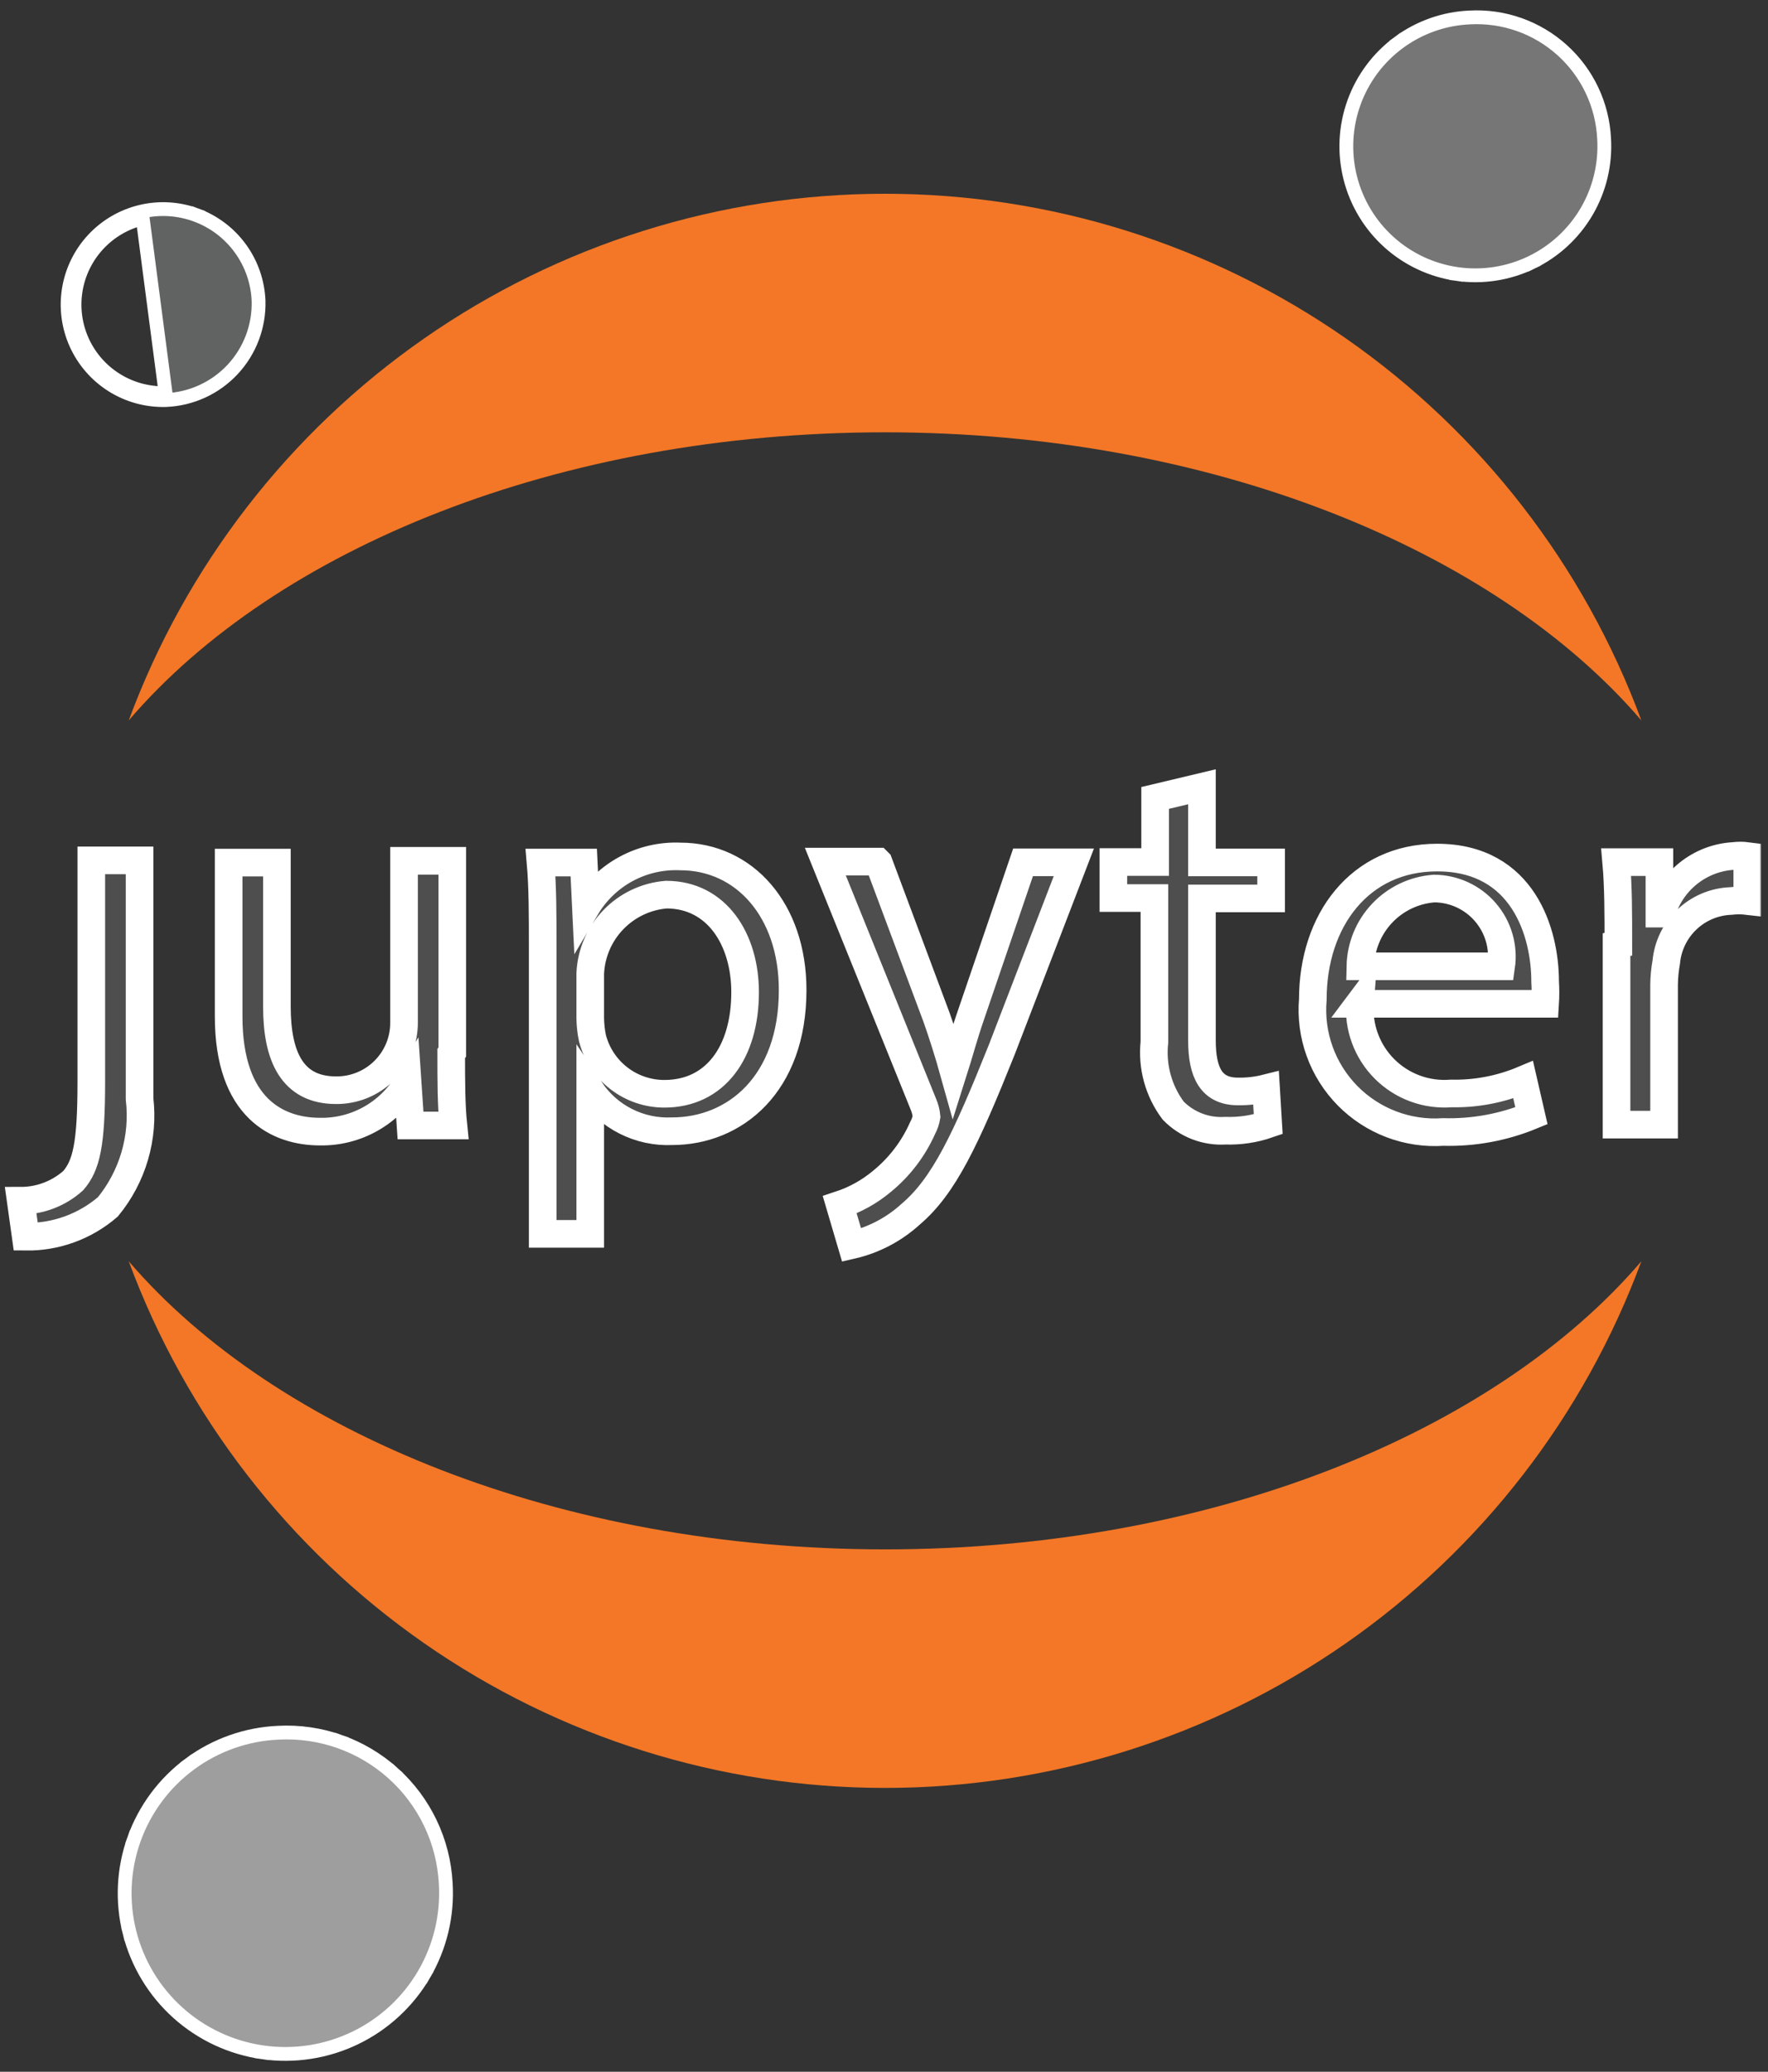 <svg width="512" height="600" viewBox="0 0 512 600" fill="none" xmlns="http://www.w3.org/2000/svg">
<rect x="0" y="0" width="512" height="600" fill="#333333" stroke="none"/>
<mask id="path-1-outside-1" maskUnits="userSpaceOnUse" x="1" y="221.855" width="509" height="144" fill="black">
<rect fill="white" x="1" y="221.855" width="509" height="144"/>
<path d="M26.442 313.32V312.902V249.177H40.418V318.222C41.068 323.786 40.59 329.424 39.013 334.8C37.436 340.176 34.792 345.179 31.24 349.511C24.638 355.206 16.178 358.285 7.46 358.167L6 347.738C11.623 347.741 17.049 345.66 21.227 341.897C24.982 337.517 26.442 331.572 26.442 313.32ZM130.67 305.093C130.67 312.915 130.67 319.903 131.296 325.952H118.885L118.05 313.541C115.454 317.932 111.742 321.558 107.29 324.049C102.839 326.541 97.807 327.809 92.706 327.725C80.608 327.725 66.215 321.155 66.215 294.35V249.815H80.191V291.534C80.191 306.032 84.675 315.731 97.295 315.731C99.892 315.759 102.467 315.268 104.872 314.288C107.276 313.307 109.46 311.856 111.296 310.02C113.132 308.184 114.583 306 115.564 303.595C116.545 301.191 117.035 298.615 117.007 296.019V249.294H130.983V304.676L130.67 305.093ZM157.162 274.629C157.162 264.929 157.162 257.003 156.536 249.806H169.052L169.678 262.843C172.466 258.133 176.481 254.268 181.293 251.66C186.105 249.051 191.535 247.798 197.004 248.033C215.569 248.033 229.545 263.573 229.545 286.727C229.545 314.053 212.753 327.612 194.605 327.612C189.96 327.819 185.34 326.824 181.193 324.723C177.045 322.622 173.51 319.485 170.93 315.618V357.337H157.162V274.942V274.629ZM170.93 294.967C170.967 296.859 171.177 298.744 171.555 300.599C172.739 305.23 175.433 309.334 179.21 312.262C182.989 315.19 187.635 316.775 192.415 316.765C207.121 316.765 215.777 304.771 215.777 287.353C215.777 272.126 207.642 259.089 192.936 259.089C187.117 259.565 181.671 262.148 177.619 266.353C173.568 270.558 171.189 276.096 170.93 281.93V294.967ZM254.445 249.737L271.237 294.689C273.01 299.695 274.888 305.744 276.139 310.229C277.599 305.64 279.164 299.799 281.041 294.376L296.269 249.737H310.975L290.115 303.971C279.685 330.046 273.323 343.5 263.728 351.635C258.895 356.05 253.003 359.139 246.623 360.605L243.181 348.923C247.642 347.458 251.783 345.157 255.384 342.144C260.472 337.998 264.51 332.709 267.17 326.708C267.739 325.669 268.127 324.54 268.317 323.371C268.198 322.112 267.882 320.88 267.378 319.72L239.009 249.528H254.237L254.445 249.737ZM348.077 227.855V249.758H368.102V260.188H348.077V301.281C348.077 310.668 350.788 316.091 358.506 316.091C361.248 316.136 363.983 315.82 366.642 315.152L367.267 325.582C363.28 326.963 359.073 327.6 354.856 327.46C352.063 327.634 349.266 327.203 346.655 326.195C344.045 325.186 341.683 323.626 339.733 321.619C335.485 315.937 333.547 308.856 334.309 301.802V260.083H322.42V249.654H334.518V231.089L348.077 227.855ZM393.847 290.284C393.564 293.821 394.052 297.378 395.278 300.708C396.504 304.038 398.439 307.062 400.948 309.571C403.457 312.08 406.481 314.014 409.811 315.24C413.141 316.466 416.697 316.954 420.234 316.671C427.389 316.831 434.497 315.481 441.094 312.708L443.493 323.138C435.397 326.473 426.692 328.072 417.94 327.831C412.838 328.18 407.72 327.422 402.939 325.608C398.157 323.794 393.824 320.967 390.238 317.321C386.651 313.675 383.896 309.296 382.161 304.486C380.425 299.675 379.751 294.546 380.184 289.45C380.184 266.504 393.847 248.357 416.167 248.357C441.198 248.357 447.456 270.259 447.456 284.235C447.59 286.388 447.59 288.548 447.456 290.701H393.534L393.847 290.284ZM434.732 279.854C435.134 277.066 434.934 274.224 434.146 271.519C433.357 268.814 431.997 266.31 430.159 264.175C428.321 262.04 426.046 260.325 423.489 259.143C420.931 257.961 418.15 257.342 415.333 257.326C409.602 257.741 404.233 260.281 400.278 264.448C396.323 268.616 394.066 274.11 393.952 279.854H434.732ZM468.662 273.453C468.662 264.484 468.662 256.766 468.036 249.673H480.552V264.588H481.177C482.491 259.985 485.205 255.905 488.943 252.914C492.681 249.924 497.257 248.171 502.037 247.9C503.352 247.728 504.685 247.728 506 247.9V260.938C504.406 260.753 502.796 260.753 501.202 260.938C496.468 261.121 491.962 263.021 488.526 266.284C485.091 269.547 482.96 273.949 482.533 278.668C482.143 280.802 481.934 282.965 481.907 285.134V325.706H468.14V273.557L468.662 273.453Z"/>
</mask>
<path d="M26.442 313.32V312.902V249.177H40.418V318.222C41.068 323.786 40.59 329.424 39.013 334.8C37.436 340.176 34.792 345.179 31.24 349.511C24.638 355.206 16.178 358.285 7.46 358.167L6 347.738C11.623 347.741 17.049 345.66 21.227 341.897C24.982 337.517 26.442 331.572 26.442 313.32ZM130.67 305.093C130.67 312.915 130.67 319.903 131.296 325.952H118.885L118.05 313.541C115.454 317.932 111.742 321.558 107.29 324.049C102.839 326.541 97.807 327.809 92.706 327.725C80.608 327.725 66.215 321.155 66.215 294.35V249.815H80.191V291.534C80.191 306.032 84.675 315.731 97.295 315.731C99.892 315.759 102.467 315.268 104.872 314.288C107.276 313.307 109.46 311.856 111.296 310.02C113.132 308.184 114.583 306 115.564 303.595C116.545 301.191 117.035 298.615 117.007 296.019V249.294H130.983V304.676L130.67 305.093ZM157.162 274.629C157.162 264.929 157.162 257.003 156.536 249.806H169.052L169.678 262.843C172.466 258.133 176.481 254.268 181.293 251.66C186.105 249.051 191.535 247.798 197.004 248.033C215.569 248.033 229.545 263.573 229.545 286.727C229.545 314.053 212.753 327.612 194.605 327.612C189.96 327.819 185.34 326.824 181.193 324.723C177.045 322.622 173.51 319.485 170.93 315.618V357.337H157.162V274.942V274.629ZM170.93 294.967C170.967 296.859 171.177 298.744 171.555 300.599C172.739 305.23 175.433 309.334 179.21 312.262C182.989 315.19 187.635 316.775 192.415 316.765C207.121 316.765 215.777 304.771 215.777 287.353C215.777 272.126 207.642 259.089 192.936 259.089C187.117 259.565 181.671 262.148 177.619 266.353C173.568 270.558 171.189 276.096 170.93 281.93V294.967ZM254.445 249.737L271.237 294.689C273.01 299.695 274.888 305.744 276.139 310.229C277.599 305.64 279.164 299.799 281.041 294.376L296.269 249.737H310.975L290.115 303.971C279.685 330.046 273.323 343.5 263.728 351.635C258.895 356.05 253.003 359.139 246.623 360.605L243.181 348.923C247.642 347.458 251.783 345.157 255.384 342.144C260.472 337.998 264.51 332.709 267.17 326.708C267.739 325.669 268.127 324.54 268.317 323.371C268.198 322.112 267.882 320.88 267.378 319.72L239.009 249.528H254.237L254.445 249.737ZM348.077 227.855V249.758H368.102V260.188H348.077V301.281C348.077 310.668 350.788 316.091 358.506 316.091C361.248 316.136 363.983 315.82 366.642 315.152L367.267 325.582C363.28 326.963 359.073 327.6 354.856 327.46C352.063 327.634 349.266 327.203 346.655 326.195C344.045 325.186 341.683 323.626 339.733 321.619C335.485 315.937 333.547 308.856 334.309 301.802V260.083H322.42V249.654H334.518V231.089L348.077 227.855ZM393.847 290.284C393.564 293.821 394.052 297.378 395.278 300.708C396.504 304.038 398.439 307.062 400.948 309.571C403.457 312.08 406.481 314.014 409.811 315.24C413.141 316.466 416.697 316.954 420.234 316.671C427.389 316.831 434.497 315.481 441.094 312.708L443.493 323.138C435.397 326.473 426.692 328.072 417.94 327.831C412.838 328.18 407.72 327.422 402.939 325.608C398.157 323.794 393.824 320.967 390.238 317.321C386.651 313.675 383.896 309.296 382.161 304.486C380.425 299.675 379.751 294.546 380.184 289.45C380.184 266.504 393.847 248.357 416.167 248.357C441.198 248.357 447.456 270.259 447.456 284.235C447.59 286.388 447.59 288.548 447.456 290.701H393.534L393.847 290.284ZM434.732 279.854C435.134 277.066 434.934 274.224 434.146 271.519C433.357 268.814 431.997 266.31 430.159 264.175C428.321 262.04 426.046 260.325 423.489 259.143C420.931 257.961 418.15 257.342 415.333 257.326C409.602 257.741 404.233 260.281 400.278 264.448C396.323 268.616 394.066 274.11 393.952 279.854H434.732ZM468.662 273.453C468.662 264.484 468.662 256.766 468.036 249.673H480.552V264.588H481.177C482.491 259.985 485.205 255.905 488.943 252.914C492.681 249.924 497.257 248.171 502.037 247.9C503.352 247.728 504.685 247.728 506 247.9V260.938C504.406 260.753 502.796 260.753 501.202 260.938C496.468 261.121 491.962 263.021 488.526 266.284C485.091 269.547 482.96 273.949 482.533 278.668C482.143 280.802 481.934 282.965 481.907 285.134V325.706H468.14V273.557L468.662 273.453Z" fill="#4E4E4E"/>
<path d="M26.442 313.32V312.902V249.177H40.418V318.222C41.068 323.786 40.59 329.424 39.013 334.8C37.436 340.176 34.792 345.179 31.24 349.511C24.638 355.206 16.178 358.285 7.46 358.167L6 347.738C11.623 347.741 17.049 345.66 21.227 341.897C24.982 337.517 26.442 331.572 26.442 313.32ZM130.67 305.093C130.67 312.915 130.67 319.903 131.296 325.952H118.885L118.05 313.541C115.454 317.932 111.742 321.558 107.29 324.049C102.839 326.541 97.807 327.809 92.706 327.725C80.608 327.725 66.215 321.155 66.215 294.35V249.815H80.191V291.534C80.191 306.032 84.675 315.731 97.295 315.731C99.892 315.759 102.467 315.268 104.872 314.288C107.276 313.307 109.46 311.856 111.296 310.02C113.132 308.184 114.583 306 115.564 303.595C116.545 301.191 117.035 298.615 117.007 296.019V249.294H130.983V304.676L130.67 305.093ZM157.162 274.629C157.162 264.929 157.162 257.003 156.536 249.806H169.052L169.678 262.843C172.466 258.133 176.481 254.268 181.293 251.66C186.105 249.051 191.535 247.798 197.004 248.033C215.569 248.033 229.545 263.573 229.545 286.727C229.545 314.053 212.753 327.612 194.605 327.612C189.96 327.819 185.34 326.824 181.193 324.723C177.045 322.622 173.51 319.485 170.93 315.618V357.337H157.162V274.942V274.629ZM170.93 294.967C170.967 296.859 171.177 298.744 171.555 300.599C172.739 305.23 175.433 309.334 179.21 312.262C182.989 315.19 187.635 316.775 192.415 316.765C207.121 316.765 215.777 304.771 215.777 287.353C215.777 272.126 207.642 259.089 192.936 259.089C187.117 259.565 181.671 262.148 177.619 266.353C173.568 270.558 171.189 276.096 170.93 281.93V294.967ZM254.445 249.737L271.237 294.689C273.01 299.695 274.888 305.744 276.139 310.229C277.599 305.64 279.164 299.799 281.041 294.376L296.269 249.737H310.975L290.115 303.971C279.685 330.046 273.323 343.5 263.728 351.635C258.895 356.05 253.003 359.139 246.623 360.605L243.181 348.923C247.642 347.458 251.783 345.157 255.384 342.144C260.472 337.998 264.51 332.709 267.17 326.708C267.739 325.669 268.127 324.54 268.317 323.371C268.198 322.112 267.882 320.88 267.378 319.72L239.009 249.528H254.237L254.445 249.737ZM348.077 227.855V249.758H368.102V260.188H348.077V301.281C348.077 310.668 350.788 316.091 358.506 316.091C361.248 316.136 363.983 315.82 366.642 315.152L367.267 325.582C363.28 326.963 359.073 327.6 354.856 327.46C352.063 327.634 349.266 327.203 346.655 326.195C344.045 325.186 341.683 323.626 339.733 321.619C335.485 315.937 333.547 308.856 334.309 301.802V260.083H322.42V249.654H334.518V231.089L348.077 227.855ZM393.847 290.284C393.564 293.821 394.052 297.378 395.278 300.708C396.504 304.038 398.439 307.062 400.948 309.571C403.457 312.08 406.481 314.014 409.811 315.24C413.141 316.466 416.697 316.954 420.234 316.671C427.389 316.831 434.497 315.481 441.094 312.708L443.493 323.138C435.397 326.473 426.692 328.072 417.94 327.831C412.838 328.18 407.72 327.422 402.939 325.608C398.157 323.794 393.824 320.967 390.238 317.321C386.651 313.675 383.896 309.296 382.161 304.486C380.425 299.675 379.751 294.546 380.184 289.45C380.184 266.504 393.847 248.357 416.167 248.357C441.198 248.357 447.456 270.259 447.456 284.235C447.59 286.388 447.59 288.548 447.456 290.701H393.534L393.847 290.284ZM434.732 279.854C435.134 277.066 434.934 274.224 434.146 271.519C433.357 268.814 431.997 266.31 430.159 264.175C428.321 262.04 426.046 260.325 423.489 259.143C420.931 257.961 418.15 257.342 415.333 257.326C409.602 257.741 404.233 260.281 400.278 264.448C396.323 268.616 394.066 274.11 393.952 279.854H434.732ZM468.662 273.453C468.662 264.484 468.662 256.766 468.036 249.673H480.552V264.588H481.177C482.491 259.985 485.205 255.905 488.943 252.914C492.681 249.924 497.257 248.171 502.037 247.9C503.352 247.728 504.685 247.728 506 247.9V260.938C504.406 260.753 502.796 260.753 501.202 260.938C496.468 261.121 491.962 263.021 488.526 266.284C485.091 269.547 482.96 273.949 482.533 278.668C482.143 280.802 481.934 282.965 481.907 285.134V325.706H468.14V273.557L468.662 273.453Z" stroke="white" stroke-width="8" mask="url(#path-1-outside-1)"/>
<path d="M421.959 79.358L422.242 77.378L421.959 79.358C429.301 80.407 436.79 79.248 443.471 76.026L442.604 74.228L443.471 76.026C450.151 72.805 455.722 67.668 459.473 61.269C463.222 54.874 464.984 47.508 464.534 40.109C464.293 35.25 463.094 30.487 461.007 26.093C458.919 21.695 455.981 17.753 452.364 14.494L452.364 14.494C448.746 11.236 444.52 8.724 439.929 7.104C435.341 5.486 430.479 4.789 425.622 5.055C418.216 5.377 411.073 7.896 405.103 12.29L406.166 13.734L405.103 12.29C399.129 16.686 394.6 22.761 392.091 29.741C389.582 36.721 389.208 44.289 391.016 51.482C392.824 58.676 396.732 65.168 402.242 70.132C407.753 75.096 414.617 78.308 421.959 79.358Z" fill="#767677" stroke="white" stroke-width="4"/>
<path d="M256.303 448.709C162.436 448.709 79.936 415.02 37.279 365.271C53.83 410.026 83.695 448.637 122.853 475.907C162.012 503.176 208.586 517.794 256.303 517.794C304.021 517.794 350.594 503.176 389.753 475.907C428.911 448.637 458.776 410.026 475.328 365.271C432.775 415.02 350.588 448.709 256.303 448.709Z" fill="#F37726"/>
<path d="M256.303 125.2C350.171 125.2 432.671 158.889 475.328 208.638C458.776 163.883 428.911 125.272 389.753 98.002C350.594 70.733 304.021 56.115 256.303 56.115C208.586 56.115 162.012 70.733 122.853 98.002C83.695 125.272 53.83 163.883 37.279 208.638C79.936 158.784 162.019 125.2 256.303 125.2Z" fill="#F37726"/>
<path d="M122.807 571.782L121.187 570.835L122.807 571.782C127.469 563.808 129.652 554.627 129.079 545.408C128.757 539.362 127.248 533.438 124.637 527.975C122.025 522.509 118.362 517.611 113.856 513.561L112.569 514.993L113.856 513.561C109.351 509.511 104.091 506.389 98.379 504.372L97.779 506.072L98.379 504.372C92.669 502.356 86.619 501.485 80.572 501.807C71.345 502.216 62.448 505.362 55.014 510.844L56.173 512.417L55.014 510.844C47.578 516.328 41.942 523.902 38.826 532.6L40.702 533.272L38.826 532.6C35.709 541.299 35.252 550.728 37.514 559.687L39.084 559.29L37.514 559.687C39.776 568.645 44.653 576.728 51.525 582.905C58.397 589.082 66.952 593.073 76.1 594.37L76.363 592.516L76.1 594.37C85.248 595.668 94.576 594.212 102.894 590.19C111.212 586.167 118.144 579.759 122.807 571.782Z" fill="#9E9E9E" stroke="white" stroke-width="4"/>
<path d="M27.022 69.341C23.3 73.328 20.84 78.327 19.951 83.708C19.062 89.089 19.784 94.613 22.026 99.585L22.026 99.585C24.269 104.557 27.931 108.755 32.553 111.652L32.553 111.652C37.175 114.548 42.55 116.012 48.002 115.862L48.014 115.862L48.026 115.861C55.386 115.568 62.333 112.384 67.36 107C72.386 101.617 75.086 94.467 74.873 87.105L74.873 87.093L74.872 87.081C74.648 81.631 72.818 76.369 69.612 71.957C66.406 67.544 61.966 64.179 56.852 62.283L56.214 64.004L56.852 62.283C51.738 60.387 46.177 60.045 40.87 61.301C35.562 62.557 30.744 65.355 27.022 69.341ZM27.022 69.341L28.484 70.706M27.022 69.341L28.484 70.706M28.484 70.706C31.937 67.008 36.406 64.413 41.33 63.248L47.947 113.863C42.889 114.002 37.903 112.643 33.615 109.957C29.327 107.27 25.93 103.376 23.849 98.763C21.769 94.151 21.099 89.026 21.924 84.034C22.749 79.042 25.031 74.405 28.484 70.706Z" fill="#616262" stroke="white" stroke-width="4"/>
</svg>
